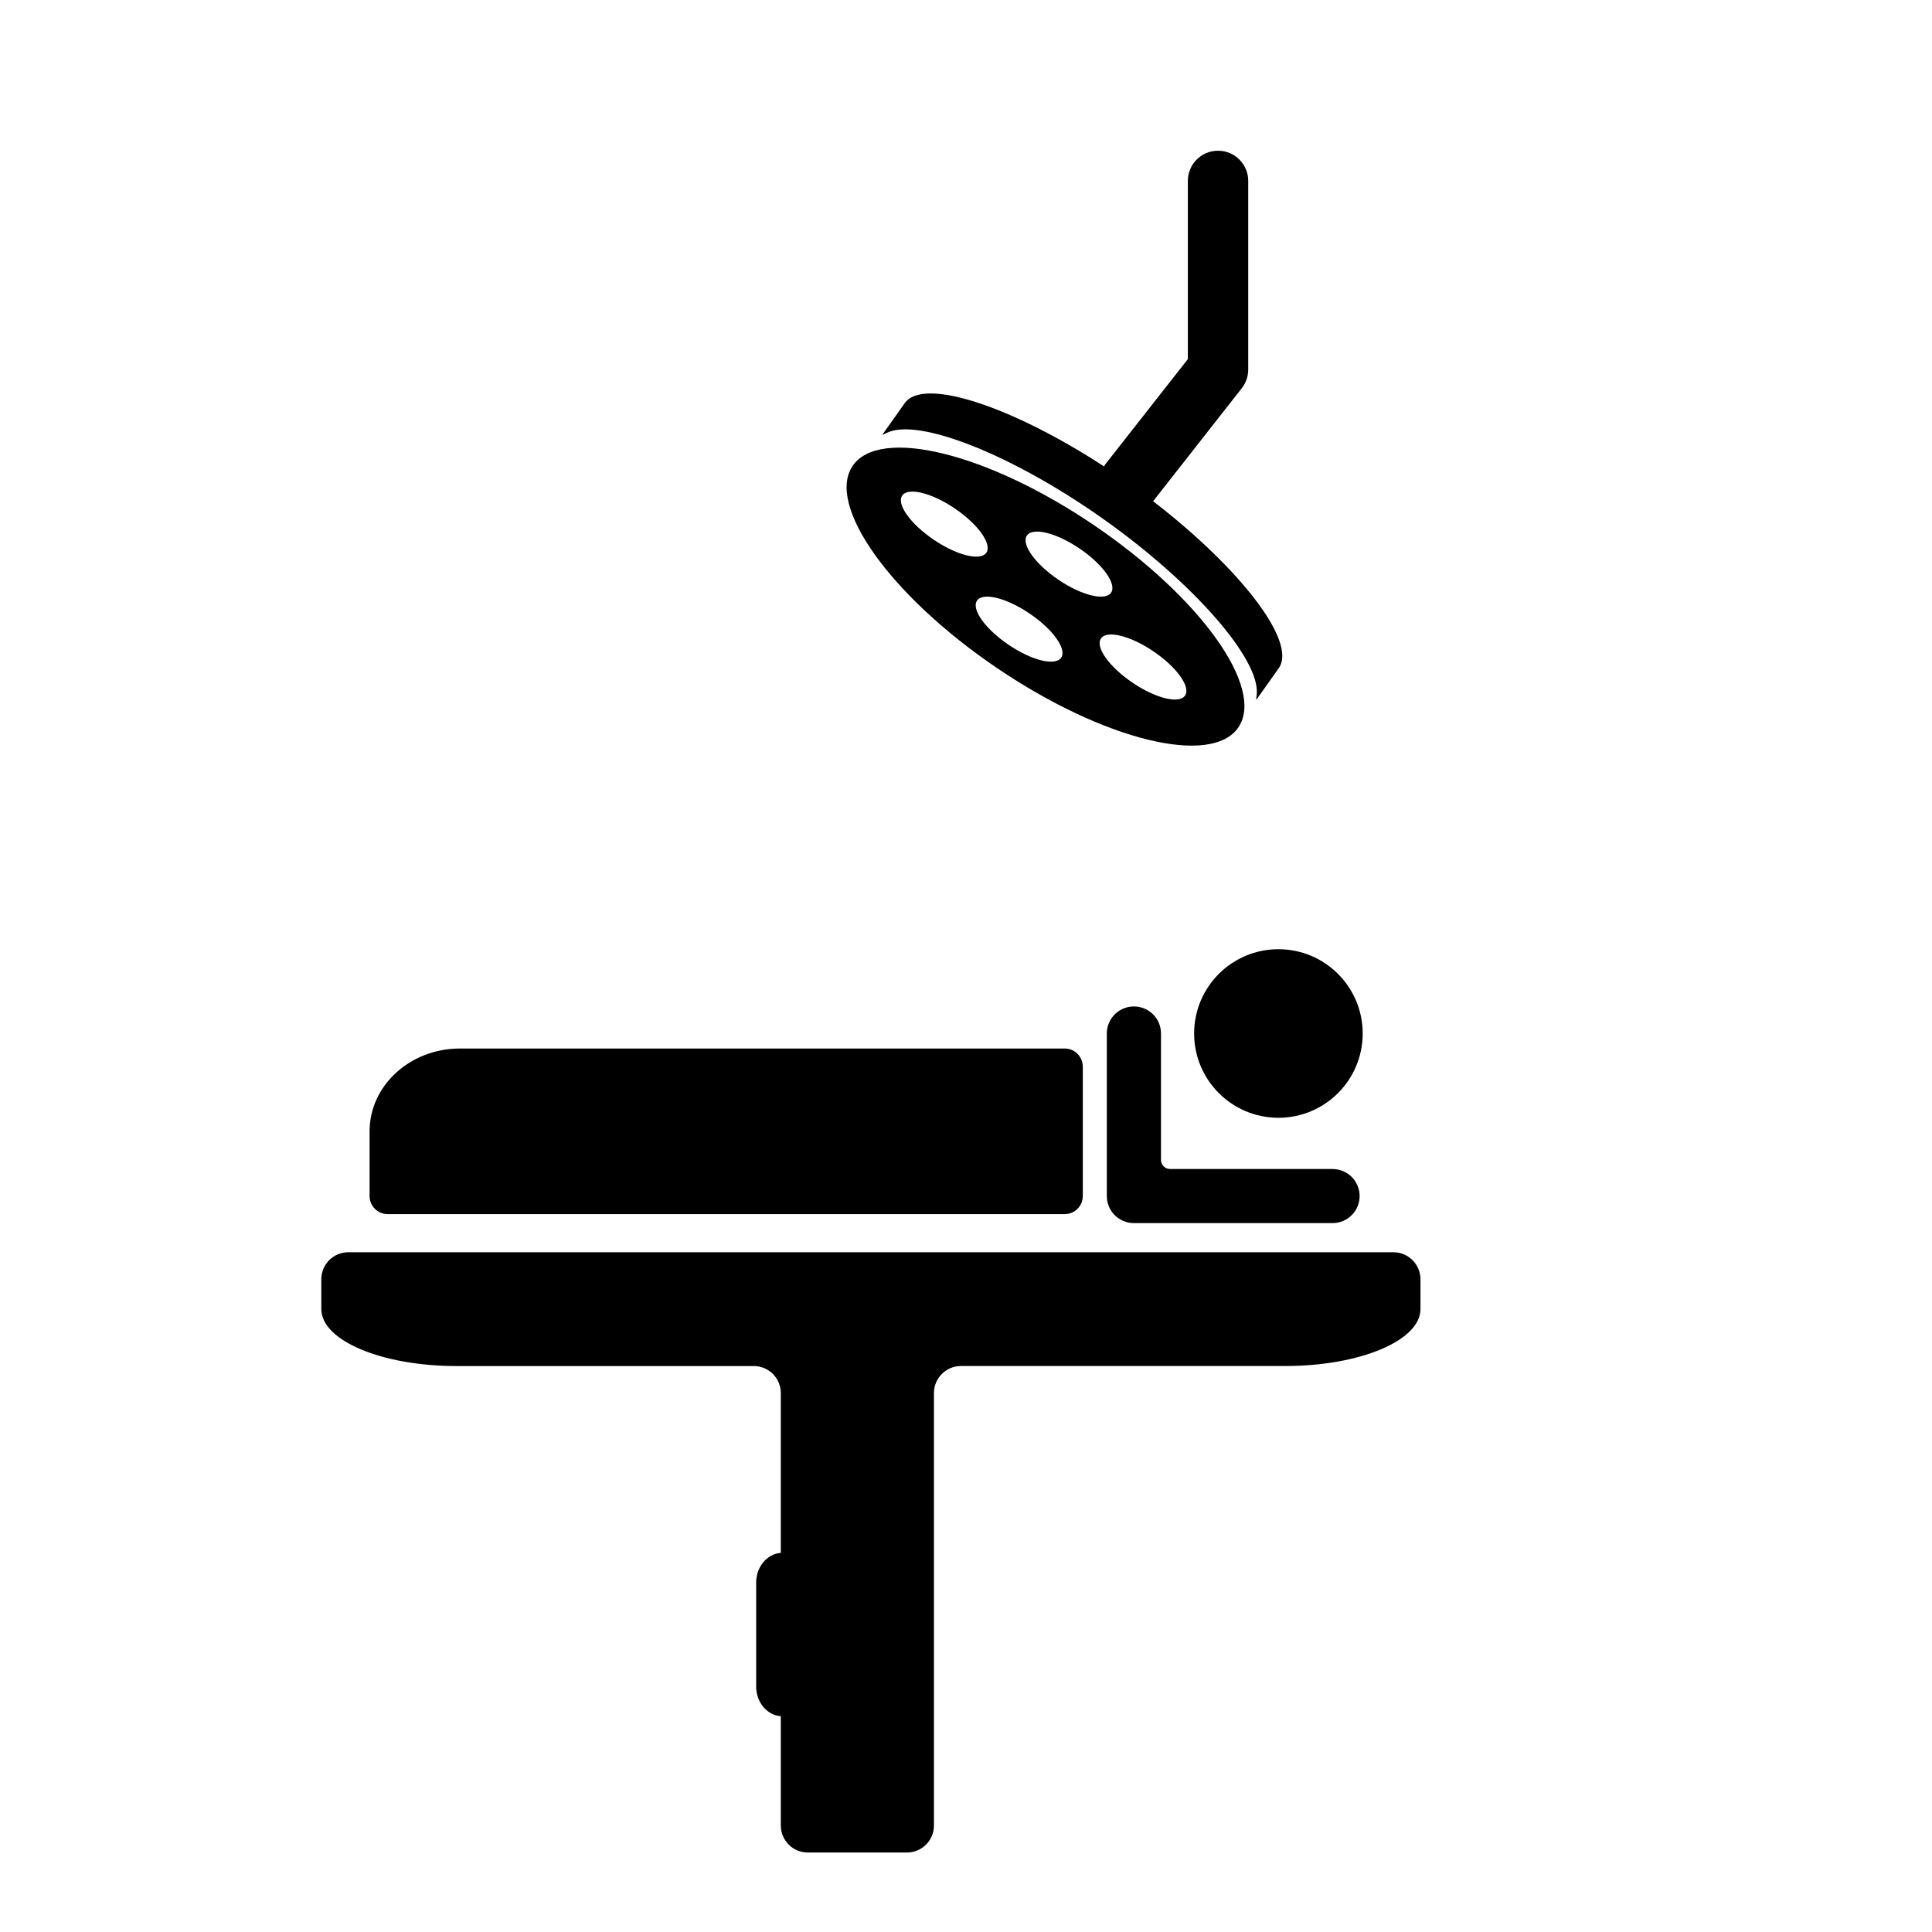<?xml version="1.0" encoding="utf-8"?>
<!-- Generator: Adobe Illustrator 16.0.4, SVG Export Plug-In . SVG Version: 6.00 Build 0)  -->
<!DOCTYPE svg PUBLIC "-//W3C//DTD SVG 1.1//EN" "http://www.w3.org/Graphics/SVG/1.1/DTD/svg11.dtd">
<svg version="1.1" id="Capa_1" xmlns="http://www.w3.org/2000/svg" xmlns:xlink="http://www.w3.org/1999/xlink" x="0px" y="0px"
	 width="64px" height="64px" viewBox="0 0 64 64" enable-background="new 0 0 64 64" xml:space="preserve">
<g>
	<circle cx="42.349" cy="34.236" r="2.792"/>
	<path d="M37.562,33.34c-0.496,0-0.897,0.401-0.897,0.896v5.385c0,0.495,0.401,0.896,0.897,0.896h6.58
		c0.494,0,0.897-0.401,0.897-0.896c0.001-0.495-0.401-0.896-0.897-0.896h-5.384c-0.163,0-0.299-0.136-0.299-0.301v-4.188
		C38.46,33.741,38.059,33.34,37.562,33.34z"/>
	<path d="M12.842,40.219H35.27c0.332,0,0.599-0.268,0.599-0.598v-4.288c-0.001-0.33-0.267-0.599-0.599-0.599H15.234
		c-1.652,0-2.991,1.228-2.991,2.742v2.145C12.243,39.951,12.511,40.219,12.842,40.219z"/>
	<path d="M33.029,22.131c3.529,2.392,7.107,3.27,7.994,1.964c0.886-1.308-1.256-4.306-4.785-6.699
		c-3.528-2.392-7.107-3.269-7.993-1.963C27.358,16.741,29.501,19.74,33.029,22.131z M35.152,21.786
		c-0.192,0.286-0.975,0.095-1.743-0.428c-0.771-0.521-1.238-1.177-1.044-1.462c0.193-0.285,0.974-0.093,1.742,0.429
		C34.879,20.847,35.348,21.502,35.152,21.786z M39.257,23.041c-0.192,0.286-0.974,0.094-1.743-0.428
		c-0.771-0.523-1.238-1.177-1.043-1.462c0.191-0.286,0.973-0.094,1.743,0.429C38.982,22.102,39.451,22.756,39.257,23.041z
		 M34.018,17.741c0.192-0.284,0.974-0.093,1.744,0.43c0.771,0.521,1.236,1.176,1.045,1.462c-0.195,0.284-0.977,0.093-1.746-0.429
		C34.29,18.682,33.822,18.027,34.018,17.741z M29.886,16.417c0.194-0.285,0.975-0.094,1.745,0.428
		c0.77,0.523,1.237,1.177,1.044,1.463c-0.193,0.284-0.975,0.093-1.744-0.43C30.16,17.357,29.692,16.702,29.886,16.417z"/>
	<path d="M36.555,17.197c3.004,2.128,5.229,4.679,5.073,5.836c-0.024,0.179-0.03,0.179,0.067,0.04l0.666-0.939
		c0.621-0.878-1.307-3.332-4.163-5.53l2.938-3.744c0.137-0.176,0.213-0.394,0.213-0.617v-6.25c0-0.553-0.447-1-1-1
		c-0.554,0-1,0.447-1,1v5.904l-2.742,3.493c-0.016,0.02-0.019,0.043-0.031,0.063c-3.021-1.97-5.982-2.978-6.605-2.099l-0.666,0.939
		c-0.098,0.139-0.1,0.133,0.061,0.05C30.407,13.815,33.552,15.069,36.555,17.197z"/>
	<path d="M46.158,41.482H11.539c-0.495,0-0.895,0.4-0.895,0.896c0,0.287,0,0.626,0,0.988c0,1.042,2.004,1.886,4.476,1.886h9.849
		c0.495,0,0.896,0.399,0.896,0.896v5.293c-0.454,0.035-0.816,0.457-0.816,0.985v3.441c0,0.528,0.362,0.95,0.816,0.985v3.619
		c0,0.495,0.4,0.896,0.896,0.896h3.282c0.495,0,0.895-0.4,0.895-0.896V46.146c0-0.494,0.4-0.895,0.896-0.895h10.744
		c2.473,0,4.477-0.844,4.477-1.886v-0.988C47.055,41.884,46.652,41.482,46.158,41.482z"/>
</g>
</svg>
